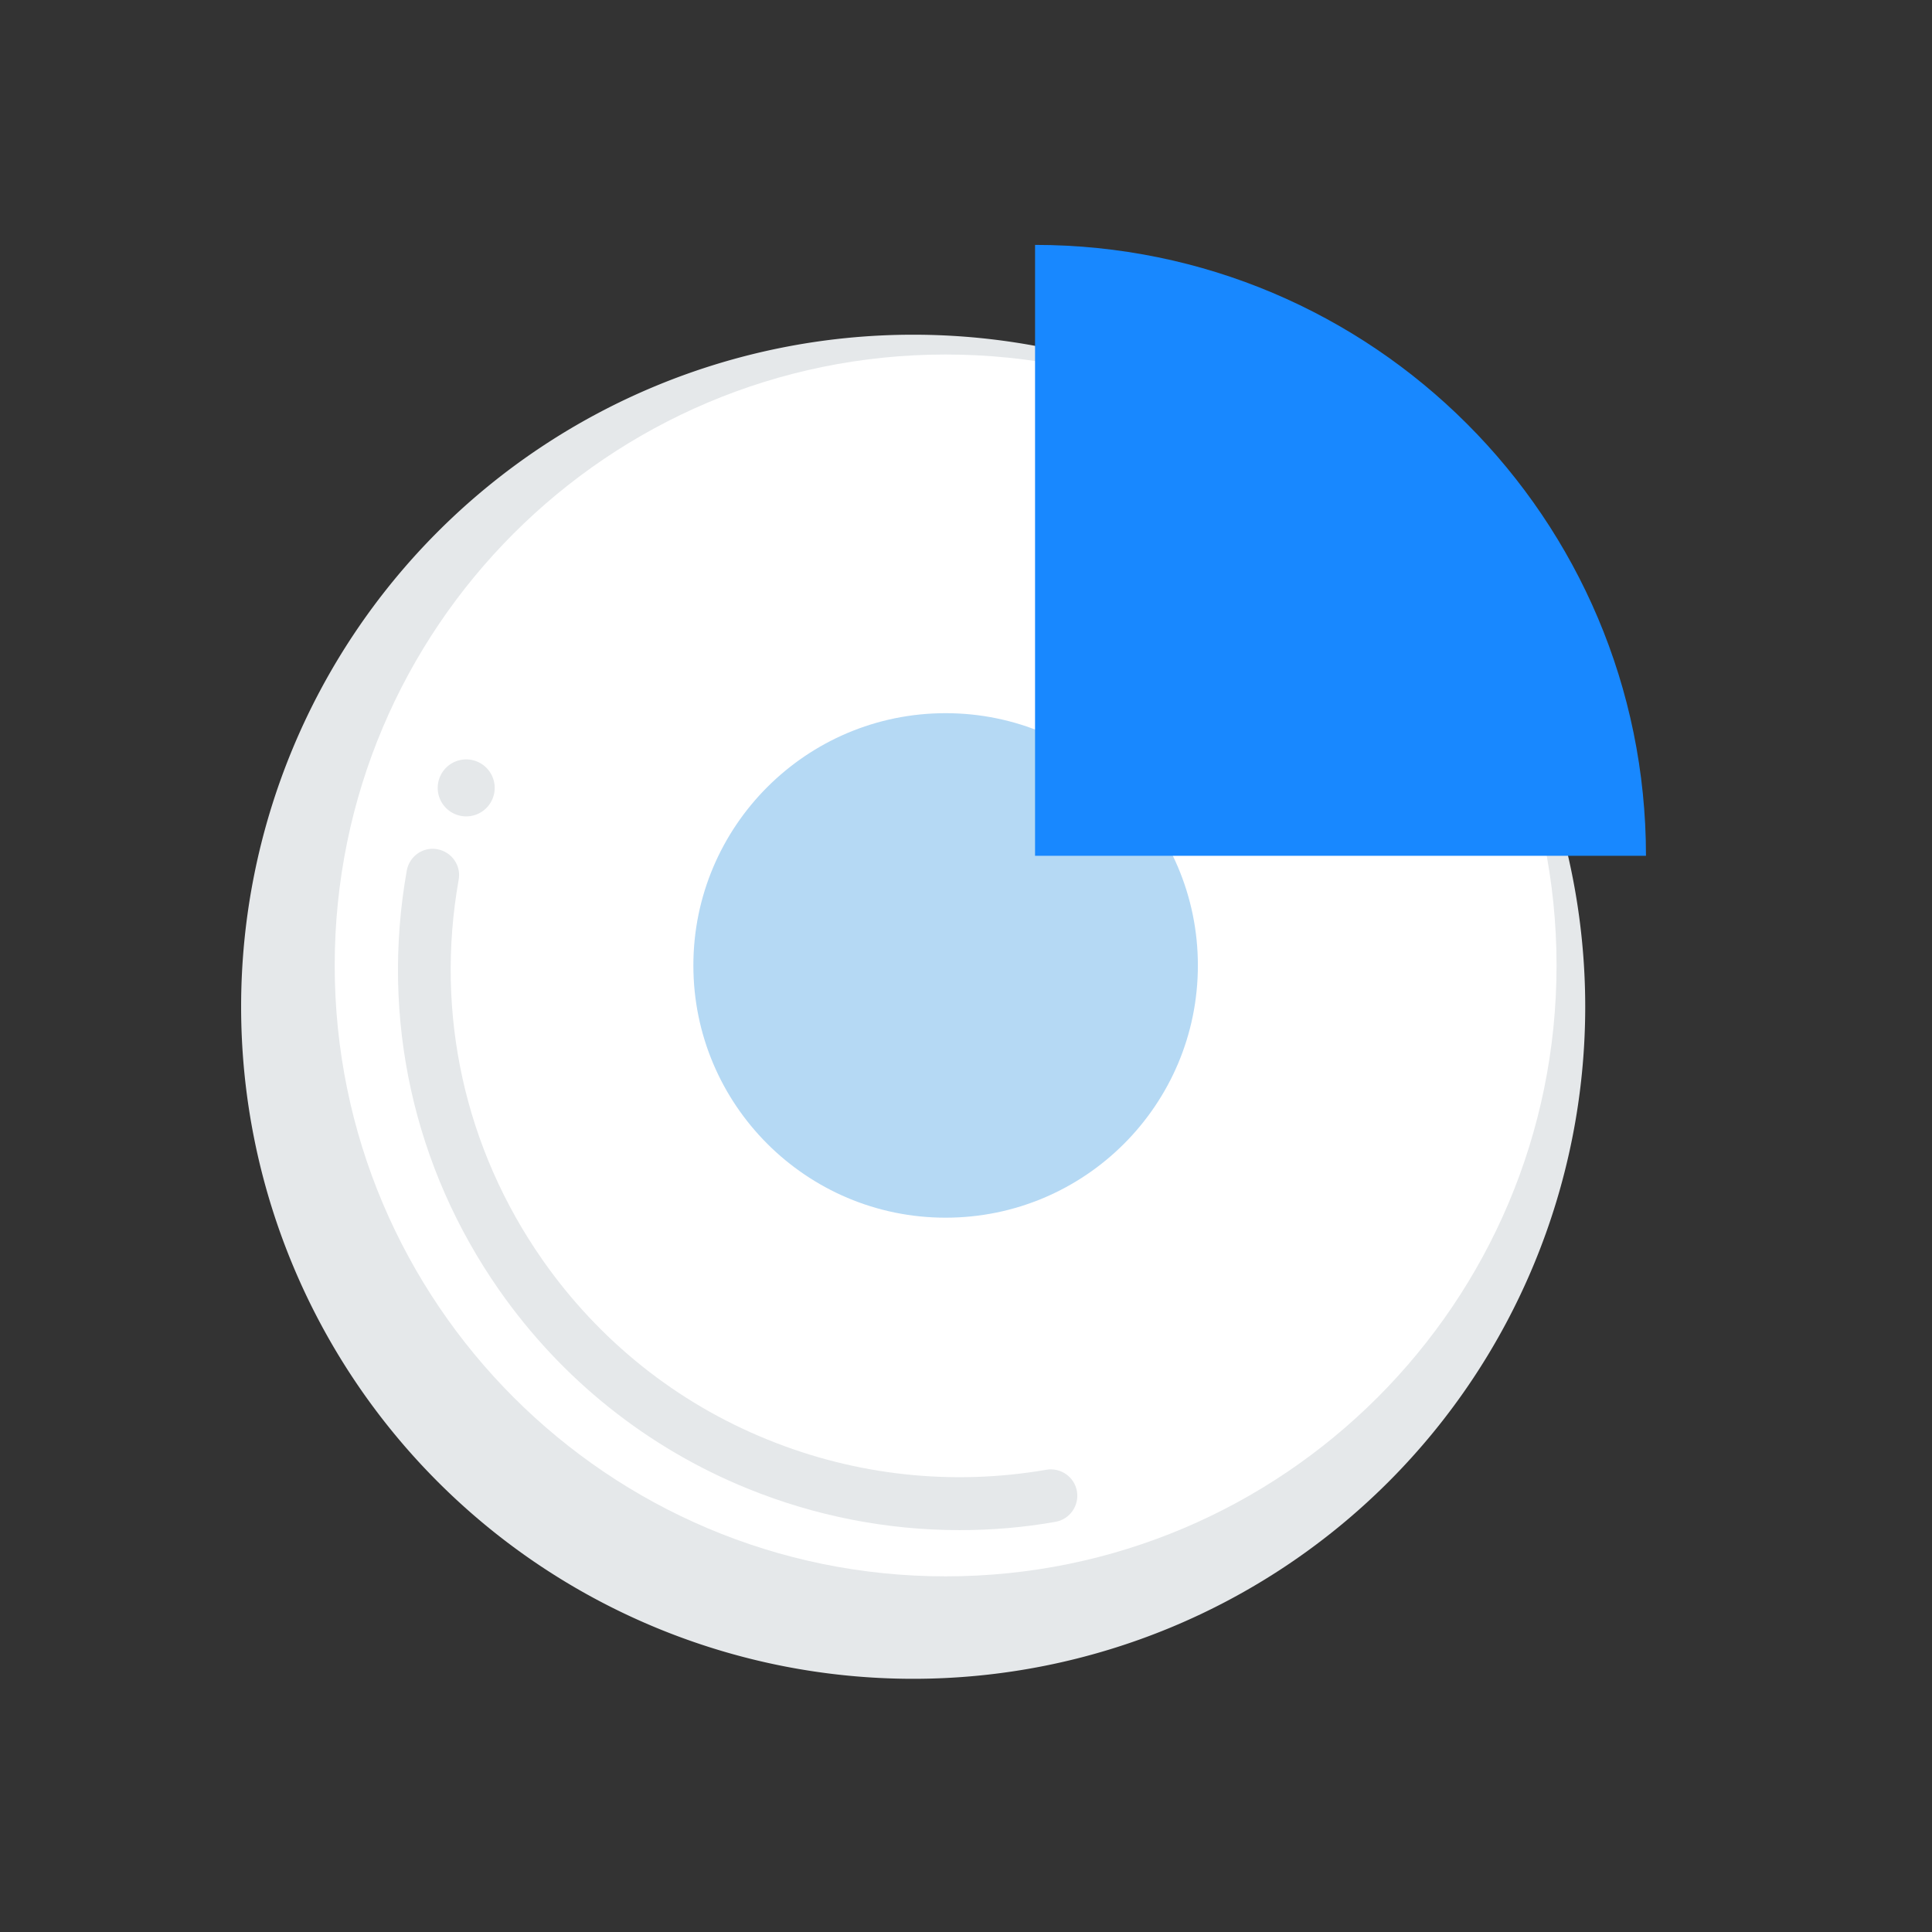 <?xml version="1.0" standalone="no"?><!DOCTYPE svg PUBLIC "-//W3C//DTD SVG 1.1//EN" "http://www.w3.org/Graphics/SVG/1.1/DTD/svg11.dtd"><svg t="1540344111530" class="icon" style="" viewBox="0 0 1024 1024" version="1.1" xmlns="http://www.w3.org/2000/svg" p-id="1819" xmlns:xlink="http://www.w3.org/1999/xlink" width="32" height="32"><rect x="0" y="0" width="1024" height="1024" fill="#333333" stroke="none"/><defs><style type="text/css"></style></defs><path d="M484 533.6m-356.2 0a356.2 356.2 0 1 0 712.4 0 356.2 356.2 0 1 0-712.4 0Z" fill="#E5E8EA" p-id="1820"></path><path d="M501.2 511.7m-215.9 0a215.9 215.9 0 1 0 431.8 0 215.9 215.9 0 1 0-431.8 0Z" fill="#B5D9F4" p-id="1821"></path><path d="M247.1 386.9m-15.1 0a15.1 15.1 0 1 0 30.2 0 15.1 15.1 0 1 0-30.2 0Z" fill="#E5E8EA" p-id="1822"></path><path d="M501.2 187.9c-178.8 0-323.8 145-323.8 323.8s145 323.8 323.8 323.8S825 690.5 825 511.7 680.1 187.9 501.2 187.9z m0 457.5c-73.8 0-133.7-59.9-133.7-133.7S427.4 378 501.2 378s133.7 59.9 133.7 133.7-59.8 133.7-133.7 133.7z" fill="#FFFFFF" p-id="1823"></path><path d="M501.2 849.4c-90.2 0-175-35.1-238.8-98.9-63.8-63.8-98.9-148.6-98.9-238.8 0-90.2 35.1-175 98.9-238.8C326.2 209.1 411 174 501.2 174c90.2 0 175 35.1 238.8 98.9 63.8 63.8 98.9 148.6 98.9 238.8 0 90.2-35.1 175-98.9 238.8s-148.5 98.9-238.8 98.9z m0-647.5c-82.7 0-160.5 32.2-219 90.7s-90.7 136.3-90.7 219 32.2 160.5 90.7 219 136.3 90.7 219 90.7 160.5-32.2 219-90.7 90.7-136.3 90.7-219-32.2-160.5-90.7-219-136.2-90.7-219-90.7z m0 457.5c-81.4 0-147.7-66.3-147.7-147.7 0-81.4 66.3-147.7 147.7-147.7 81.4 0 147.7 66.3 147.7 147.7 0 81.4-66.2 147.7-147.7 147.7z m0-267.4c-66 0-119.7 53.7-119.7 119.7s53.7 119.7 119.7 119.7 119.7-53.7 119.7-119.7S567.2 392 501.2 392z" fill="" p-id="1824"></path><path d="M508.6 811c-38.3 0-76.4-7.4-112.3-22-53.2-21.6-98.7-58-131.7-105.2-45.5-65.1-62.9-144.1-49-222.4 1.4-7.6 8.6-12.7 16.2-11.3 7.6 1.4 12.7 8.6 11.3 16.2-12.6 70.9 3.2 142.4 44.4 201.4 29.9 42.8 71.1 75.8 119.3 95.3 46.9 19.1 98 24.6 147.8 16 7.6-1.3 14.9 3.8 16.2 11.4 1.3 7.6-3.8 14.9-11.4 16.2-16.8 3-33.8 4.4-50.8 4.4z" fill="#E5E8EA" p-id="1825"></path><path d="M247.1 417.6m-15.1 0a15.1 15.1 0 1 0 30.2 0 15.1 15.1 0 1 0-30.2 0Z" fill="#E5E8EA" p-id="1826"></path><path d="M872.4 453.6c0-178.8-145-323.8-323.8-323.8v323.8h323.8z" fill="#1888FF" p-id="1827"></path><path d="M872.4 467.6H548.6c-7.7 0-14-6.3-14-14V129.8c0-7.7 6.3-14 14-14 90.2 0 175 35.1 238.8 98.9 63.8 63.8 98.9 148.6 98.9 238.8 0.1 7.8-6.2 14.1-13.9 14.1z m-309.8-28H858c-3.4-77.5-35.2-149.8-90.4-205s-127.6-87-205-90.4v295.4z" fill="" p-id="1828"></path></svg>